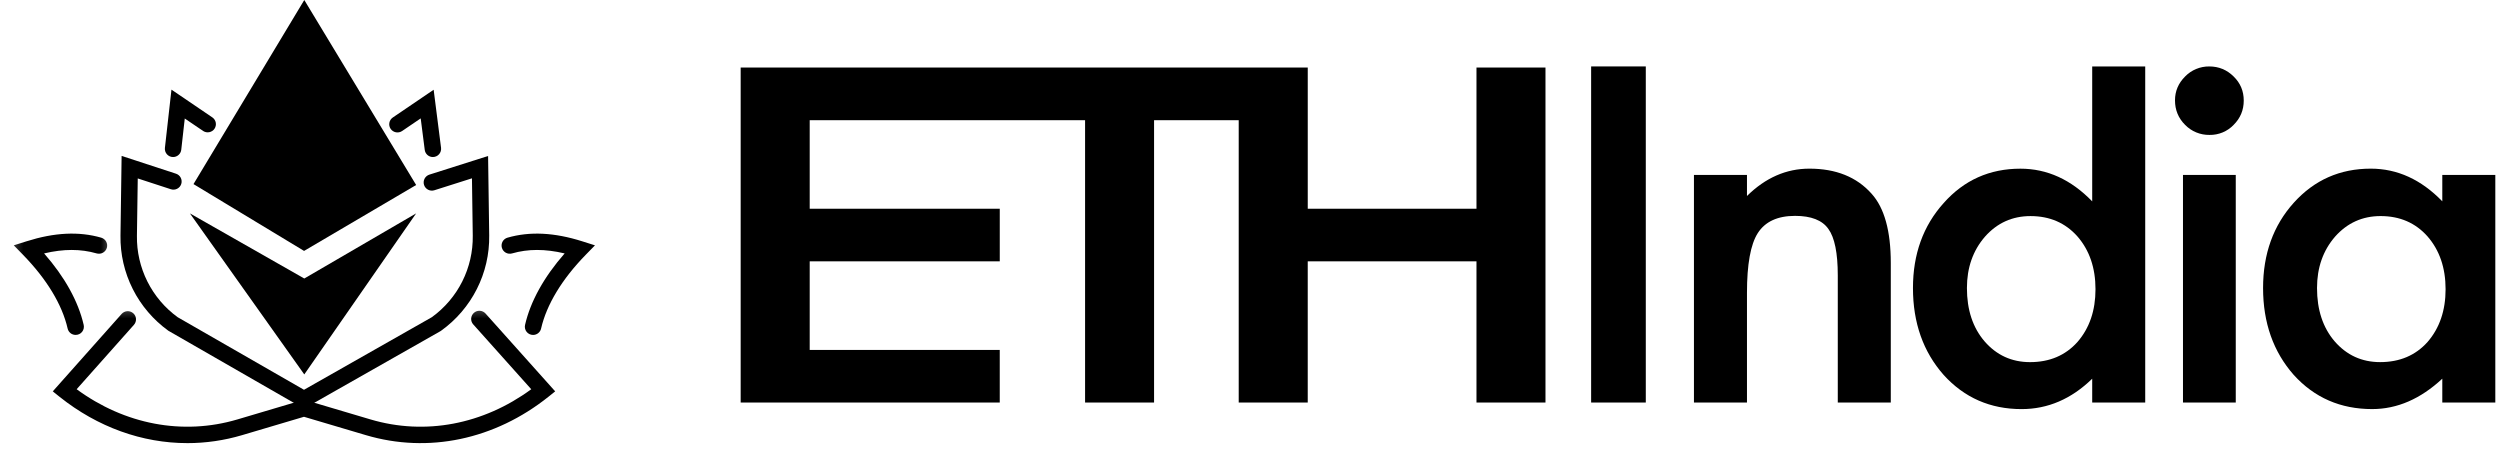 <svg xmlns="http://www.w3.org/2000/svg" width="161" height="29" viewBox="0 0 161 29" fill="none">
<g clip-path="url(#clip0_762_23050)">
<mask id="mask0_762_23050" style="mask-type:alpha" maskUnits="userSpaceOnUse" x="2" y="19" width="35" height="11" fill="#ffffff">
<path d="M2.816 19.433H36.919V29.116H2.816V19.433Z" fill="#000000"/>
</mask>
<g mask="url(#mask0_762_23050)">
<path fill-rule="evenodd" clip-rule="evenodd" d="M12.064 28.537C9.165 28.537 6.29 27.514 3.832 25.551L3.398 25.204L7.832 20.218C7.925 20.113 8.057 20.049 8.197 20.041C8.337 20.032 8.475 20.08 8.581 20.173C8.686 20.265 8.75 20.396 8.758 20.536C8.767 20.676 8.719 20.813 8.626 20.918L4.937 25.066C8.035 27.341 11.776 28.051 15.283 27.013L19.576 25.739L23.868 27.013C27.373 28.051 31.114 27.341 34.212 25.067L30.477 20.892C30.383 20.788 30.335 20.651 30.343 20.511C30.352 20.371 30.415 20.24 30.52 20.147C30.625 20.054 30.763 20.006 30.904 20.015C31.044 20.023 31.175 20.086 31.269 20.191L35.754 25.204L35.319 25.552C31.862 28.312 27.578 29.214 23.566 28.024L19.576 26.841L15.585 28.025C14.443 28.364 13.257 28.537 12.064 28.538" fill="#000000"/>
</g>
</g>
<path fill-rule="evenodd" clip-rule="evenodd" d="M19.574 26.318L10.841 21.299C9.872 20.599 9.086 19.678 8.55 18.613C8.013 17.547 7.742 16.369 7.759 15.178L7.832 10.04L11.325 11.183C11.392 11.203 11.454 11.237 11.508 11.282C11.562 11.327 11.607 11.382 11.639 11.444C11.671 11.507 11.691 11.575 11.696 11.644C11.702 11.714 11.694 11.784 11.672 11.851C11.65 11.918 11.615 11.979 11.569 12.032C11.523 12.085 11.466 12.128 11.403 12.159C11.34 12.19 11.272 12.208 11.201 12.213C11.131 12.217 11.061 12.207 10.995 12.184L8.871 11.491L8.818 15.193C8.804 16.211 9.035 17.217 9.491 18.128C9.947 19.039 10.616 19.828 11.441 20.428L19.577 25.102L27.811 20.427C28.64 19.827 29.312 19.038 29.771 18.125C30.229 17.212 30.461 16.203 30.446 15.182L30.394 11.484L27.974 12.252C27.84 12.295 27.695 12.283 27.57 12.218C27.445 12.154 27.351 12.043 27.308 11.91C27.265 11.776 27.278 11.632 27.342 11.507C27.407 11.383 27.518 11.289 27.652 11.246L31.433 10.046L31.505 15.168C31.522 16.362 31.25 17.544 30.71 18.611C30.171 19.678 29.382 20.6 28.408 21.298L28.361 21.329L19.573 26.318L19.574 26.318Z" fill="#000000"/>
<path fill-rule="evenodd" clip-rule="evenodd" d="M19.596 17.936L12.23 13.742L19.596 24.113L26.799 13.742L19.596 17.936Z" fill="#000000"/>
<path fill-rule="evenodd" clip-rule="evenodd" d="M19.596 0L12.461 11.856L19.582 16.159L26.8 11.914L19.596 0Z" fill="#000000"/>
<mask id="mask1_762_23050" style="mask-type:alpha" maskUnits="userSpaceOnUse" x="0" y="13" width="8" height="10" fill="#ffffff">
<path d="M0.309 13.884H7.489V22.149H0.309V13.884Z" fill="#000000"/>
</mask>
<g mask="url(#mask1_762_23050)">
<path fill-rule="evenodd" clip-rule="evenodd" d="M4.872 21.57C4.752 21.57 4.636 21.53 4.542 21.455C4.448 21.38 4.383 21.276 4.356 21.16C4.005 19.62 3.011 17.978 1.484 16.411L0.887 15.8L1.704 15.541C3.506 14.97 5.081 14.892 6.519 15.306C6.654 15.345 6.768 15.435 6.836 15.558C6.904 15.68 6.92 15.825 6.881 15.959C6.842 16.093 6.751 16.207 6.628 16.275C6.505 16.342 6.36 16.358 6.226 16.32C5.195 16.024 4.104 16.022 2.84 16.32C4.168 17.834 5.044 19.413 5.39 20.926C5.407 21.003 5.407 21.084 5.389 21.161C5.371 21.238 5.336 21.31 5.286 21.372C5.236 21.434 5.173 21.484 5.101 21.518C5.03 21.552 4.951 21.57 4.872 21.57" fill="#000000"/>
</g>
<path fill-rule="evenodd" clip-rule="evenodd" d="M34.33 21.57C34.25 21.57 34.172 21.552 34.1 21.518C34.028 21.484 33.965 21.434 33.916 21.372C33.866 21.31 33.831 21.238 33.813 21.16C33.795 21.083 33.795 21.003 33.813 20.925C34.159 19.412 35.035 17.834 36.363 16.32C35.099 16.022 34.008 16.024 32.977 16.32C32.91 16.339 32.84 16.345 32.771 16.337C32.702 16.33 32.635 16.308 32.574 16.275C32.513 16.241 32.46 16.196 32.416 16.142C32.373 16.088 32.341 16.026 32.322 15.959C32.302 15.893 32.296 15.823 32.304 15.754C32.312 15.685 32.333 15.618 32.366 15.558C32.4 15.497 32.445 15.444 32.499 15.4C32.554 15.357 32.616 15.325 32.683 15.306C34.121 14.892 35.697 14.97 37.499 15.541L38.316 15.8L37.719 16.411C36.191 17.977 35.199 19.619 34.846 21.16C34.82 21.276 34.754 21.38 34.66 21.455C34.567 21.53 34.45 21.57 34.33 21.57" fill="#000000"/>
<path fill-rule="evenodd" clip-rule="evenodd" d="M11.148 10.113C11.073 10.113 10.999 10.098 10.931 10.068C10.863 10.037 10.802 9.993 10.752 9.938C10.702 9.882 10.665 9.817 10.642 9.746C10.62 9.675 10.612 9.601 10.62 9.527L11.042 5.772L13.683 7.566C13.796 7.646 13.872 7.767 13.896 7.903C13.921 8.038 13.89 8.178 13.813 8.292C13.735 8.406 13.615 8.485 13.479 8.512C13.344 8.54 13.203 8.513 13.087 8.438L11.899 7.632L11.673 9.644C11.659 9.773 11.597 9.892 11.5 9.978C11.403 10.065 11.278 10.113 11.148 10.113Z" fill="#000000"/>
<path fill-rule="evenodd" clip-rule="evenodd" d="M27.877 10.113C27.748 10.113 27.624 10.066 27.527 9.981C27.431 9.896 27.369 9.779 27.353 9.652L27.093 7.624L25.895 8.438C25.779 8.517 25.636 8.546 25.498 8.52C25.36 8.494 25.238 8.415 25.158 8.299C25.079 8.183 25.049 8.041 25.076 7.903C25.102 7.766 25.182 7.644 25.298 7.566L27.927 5.78L28.404 9.519C28.413 9.593 28.406 9.669 28.384 9.74C28.362 9.812 28.325 9.878 28.275 9.934C28.225 9.991 28.164 10.036 28.095 10.066C28.027 10.097 27.952 10.113 27.877 10.113Z" fill="#000000"/>
<path fill-rule="evenodd" clip-rule="evenodd" d="M95.085 4.349V13.441H84.219V4.35H47.699V25.924H64.384V22.534H52.145V16.831H64.385V13.441H52.145V7.74H69.879V25.924H74.322V7.74H79.773V25.924H84.218V16.831H95.085V25.923H99.529V4.35L95.085 4.349Z" fill="#000000"/>
<path fill-rule="evenodd" clip-rule="evenodd" d="M102.469 25.923H105.989V4.278H102.469V25.923Z" fill="#000000"/>
<path fill-rule="evenodd" clip-rule="evenodd" d="M109.091 11.267H112.505V12.622C113.694 11.448 115.034 10.861 116.524 10.861C118.236 10.861 119.571 11.398 120.527 12.472C121.353 13.383 121.767 14.873 121.767 16.94V25.923H118.353V17.738C118.353 16.294 118.15 15.296 117.748 14.744C117.354 14.182 116.639 13.902 115.602 13.902C114.474 13.902 113.673 14.273 113.199 15.015C112.735 15.747 112.505 17.027 112.505 18.852V25.925H109.09V11.267H109.091Z" fill="#000000"/>
<path d="M126.67 18.55C126.67 19.955 127.048 21.099 127.804 21.981C128.578 22.874 129.556 23.321 130.735 23.321C131.993 23.321 133.01 22.89 133.786 22.027C134.562 21.134 134.95 20.001 134.95 18.626C134.95 17.251 134.561 16.117 133.786 15.225C133.01 14.353 132.004 13.916 130.765 13.916C129.595 13.916 128.618 14.357 127.834 15.239C127.058 16.133 126.67 17.237 126.67 18.55ZM134.738 4.279H138.152V25.924H134.738V24.389C133.399 25.694 131.883 26.346 130.191 26.346C128.176 26.346 126.504 25.614 125.174 24.149C123.853 22.654 123.195 20.788 123.195 18.551C123.195 16.364 123.854 14.54 125.174 13.074C126.484 11.599 128.13 10.863 130.115 10.863C131.837 10.863 133.378 11.565 134.738 12.969V4.278V4.279Z" fill="#000000"/>
<path d="M140.584 25.923H143.983V11.266H140.584V25.923ZM140.07 6.462C140.07 5.869 140.287 5.358 140.72 4.927C140.921 4.719 141.163 4.554 141.431 4.443C141.699 4.331 141.987 4.276 142.277 4.279C142.89 4.279 143.414 4.496 143.847 4.927C144.28 5.348 144.497 5.865 144.497 6.476C144.497 7.088 144.28 7.61 143.847 8.041C143.647 8.251 143.406 8.417 143.138 8.528C142.87 8.639 142.582 8.694 142.291 8.689C141.999 8.693 141.709 8.638 141.438 8.527C141.168 8.416 140.924 8.25 140.72 8.041C140.287 7.61 140.07 7.084 140.07 6.462Z" fill="#000000"/>
<path d="M149.216 18.549C149.216 19.954 149.594 21.098 150.349 21.98C151.124 22.873 152.102 23.32 153.281 23.32C154.539 23.32 155.558 22.889 156.332 22.026C157.107 21.132 157.496 20 157.496 18.625C157.496 17.25 157.107 16.116 156.332 15.224C155.557 14.352 154.55 13.915 153.311 13.915C152.142 13.915 151.165 14.356 150.38 15.238C149.604 16.132 149.216 17.236 149.216 18.549ZM157.284 11.267H160.698V25.923H157.284V24.387C155.884 25.692 154.378 26.345 152.767 26.345C150.731 26.345 149.05 25.612 147.719 24.147C146.401 22.652 145.742 20.786 145.742 18.549C145.742 16.352 146.401 14.521 147.719 13.057C149.04 11.592 150.691 10.861 152.676 10.861C154.388 10.861 155.924 11.562 157.284 12.966V11.267Z" fill="#000000"/>
<defs fill="#ffffff">
<clipPath id="clip0_762_23050" fill="#ffffff">
<rect width="38.822" height="29" fill="#000000" transform="translate(0.305)"/>
</clipPath>
</defs>
</svg>